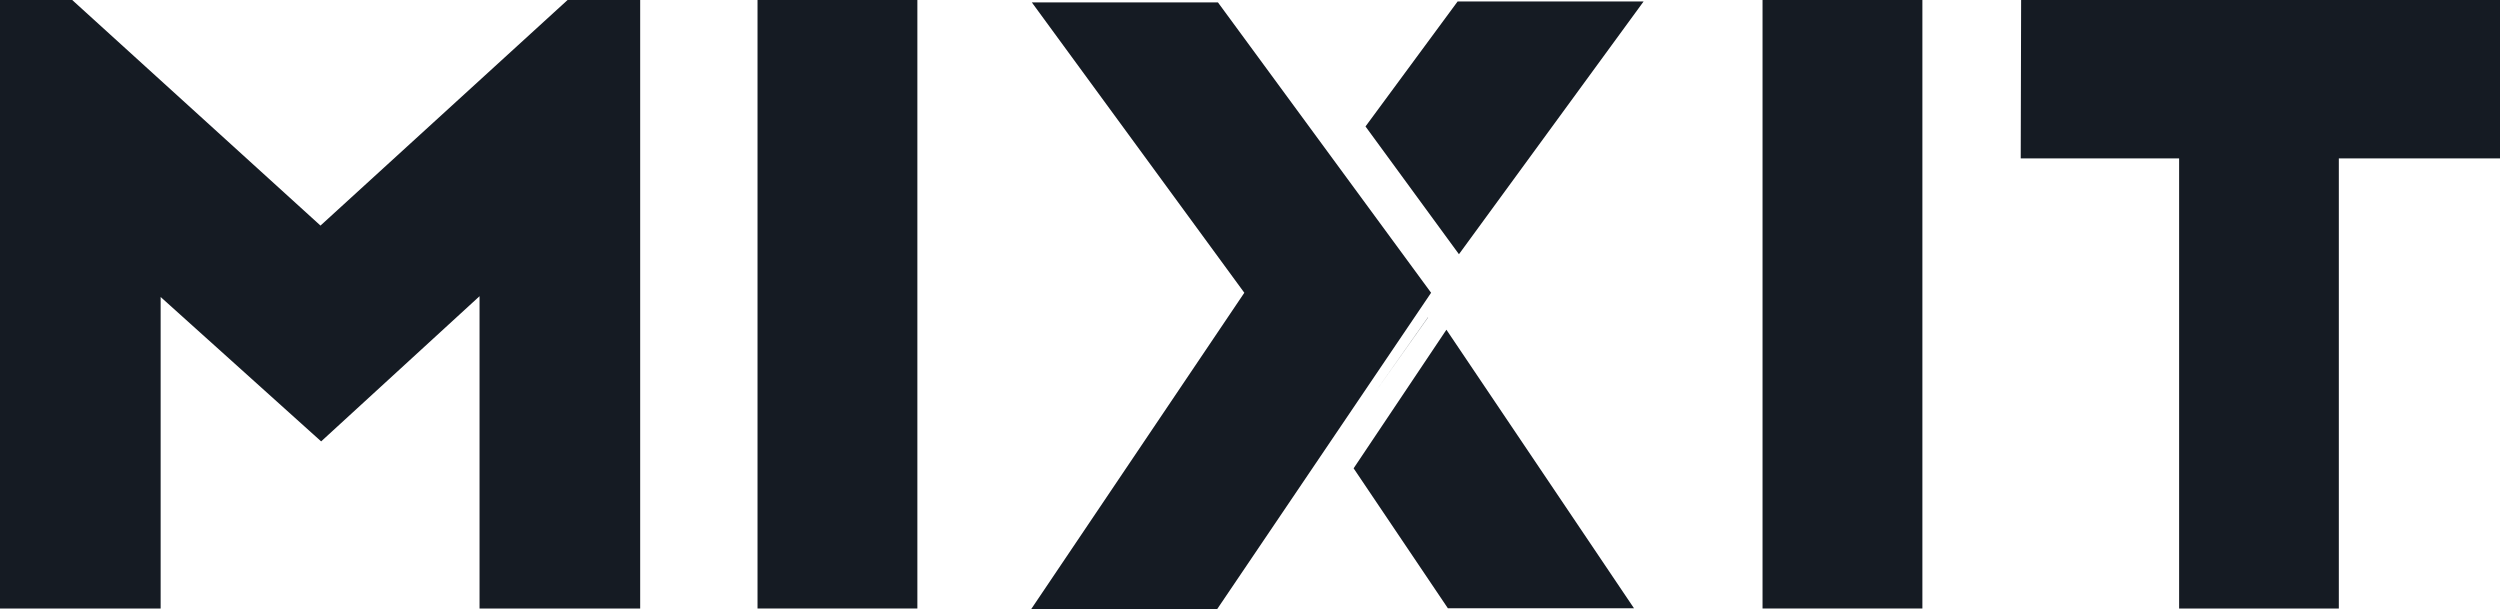 <?xml version="1.0" encoding="UTF-8" standalone="no"?>
<svg
   width="189.4"
   height="46.15"
   viewBox="0 0 189.4 46.15"
   version="1.1"
   id="svg7"
   sodipodi:docname="mxt-icon--logo--dark.svg"
   inkscape:version="1.4.2 (ebf0e940, 2025-05-08)"
   xmlns:inkscape="http://www.inkscape.org/namespaces/inkscape"
   xmlns:sodipodi="http://sodipodi.sourceforge.net/DTD/sodipodi-0.dtd"
   xmlns="http://www.w3.org/2000/svg"
   xmlns:svg="http://www.w3.org/2000/svg"
   xmlns:rdf="http://www.w3.org/1999/02/22-rdf-syntax-ns#"
   xmlns:cc="http://creativecommons.org/ns#"
   xmlns:dc="http:é//purl.org/dc/elements/1.1/">
  <defs
     id="defs7" />
  <sodipodi:namedview
     id="namedview7"
     pagecolor="#ffffff"
     bordercolor="#000000"
     borderopacity="0.25"
     inkscape:showpageshadow="2"
     inkscape:pageopacity="0.0"
     inkscape:pagecheckerboard="0"
     inkscape:deskcolor="#d1d1d1"
     inkscape:zoom="5.8922914"
     inkscape:cx="39.712903"
     inkscape:cy="22.996147"
     inkscape:window-width="1728"
     inkscape:window-height="964"
     inkscape:window-x="0"
     inkscape:window-y="38"
     inkscape:window-maximized="1"
     inkscape:current-layer="svg7" />
  <title
     id="title1">mxt-icon--logo</title>
  <polygon
     points="104.14,29.77 108.19,24.05 108.18,24.04 "
     style="fill:#151b23;fill-opacity:1"
     id="polygon1" />
  <line
     x1="100.67"
     x2="100.66"
     y1="34.7"
     y2="34.72"
     style="fill:#151b23;stroke:#aecbd6;stroke-width:0;stroke-linecap:round;stroke-linejoin:round;fill-opacity:1"
     id="line1" />
  <polygon
     points="102.55,35.48 109.58,24.98 123.79,46.08 109.69,46.08 "
     style="fill:#151b23;fill-opacity:1"
     id="polygon2" />
  <polygon
     points="103.45,9.58 110.53,19.26 124.52,0.11 110.43,0.11 "
     style="fill:#151b23;fill-opacity:1"
     id="polygon3" />
  <polygon
     points="108.42,22.18 92.27,0.18 78.17,0.18 94.27,22.18 78.12,46.15 92.21,46.15 "
     style="fill:#151b23;fill-opacity:1"
     id="polygon4" />
  <path
     d="M 24.28,17.09 43,0 h 5.5 V 46.1 H 36.33 V 22.44 l -12,11 L 12.17,22.5 V 46.1 H 0 V 0 h 5.47 z"
     style="fill:#151b23;fill-opacity:1"
     id="path4" />
  <path
     d="M 57.39,0 H 69.5 V 46.1 H 57.39 Z"
     style="fill:#151b23;fill-opacity:1"
     id="path5" />
  <path
     d="m 133.53,0 h 12.11 v 46.1 h -12.11 z"
     style="fill:#151b23;fill-opacity:1"
     id="path6" />
  <path
     d="m 153.12,0 h 36.28 v 12 h -12.21 v 34.1 h -12.1 V 12 h -12 z"
     style="fill:#151b23;fill-opacity:1"
     id="path7" />
</svg>
